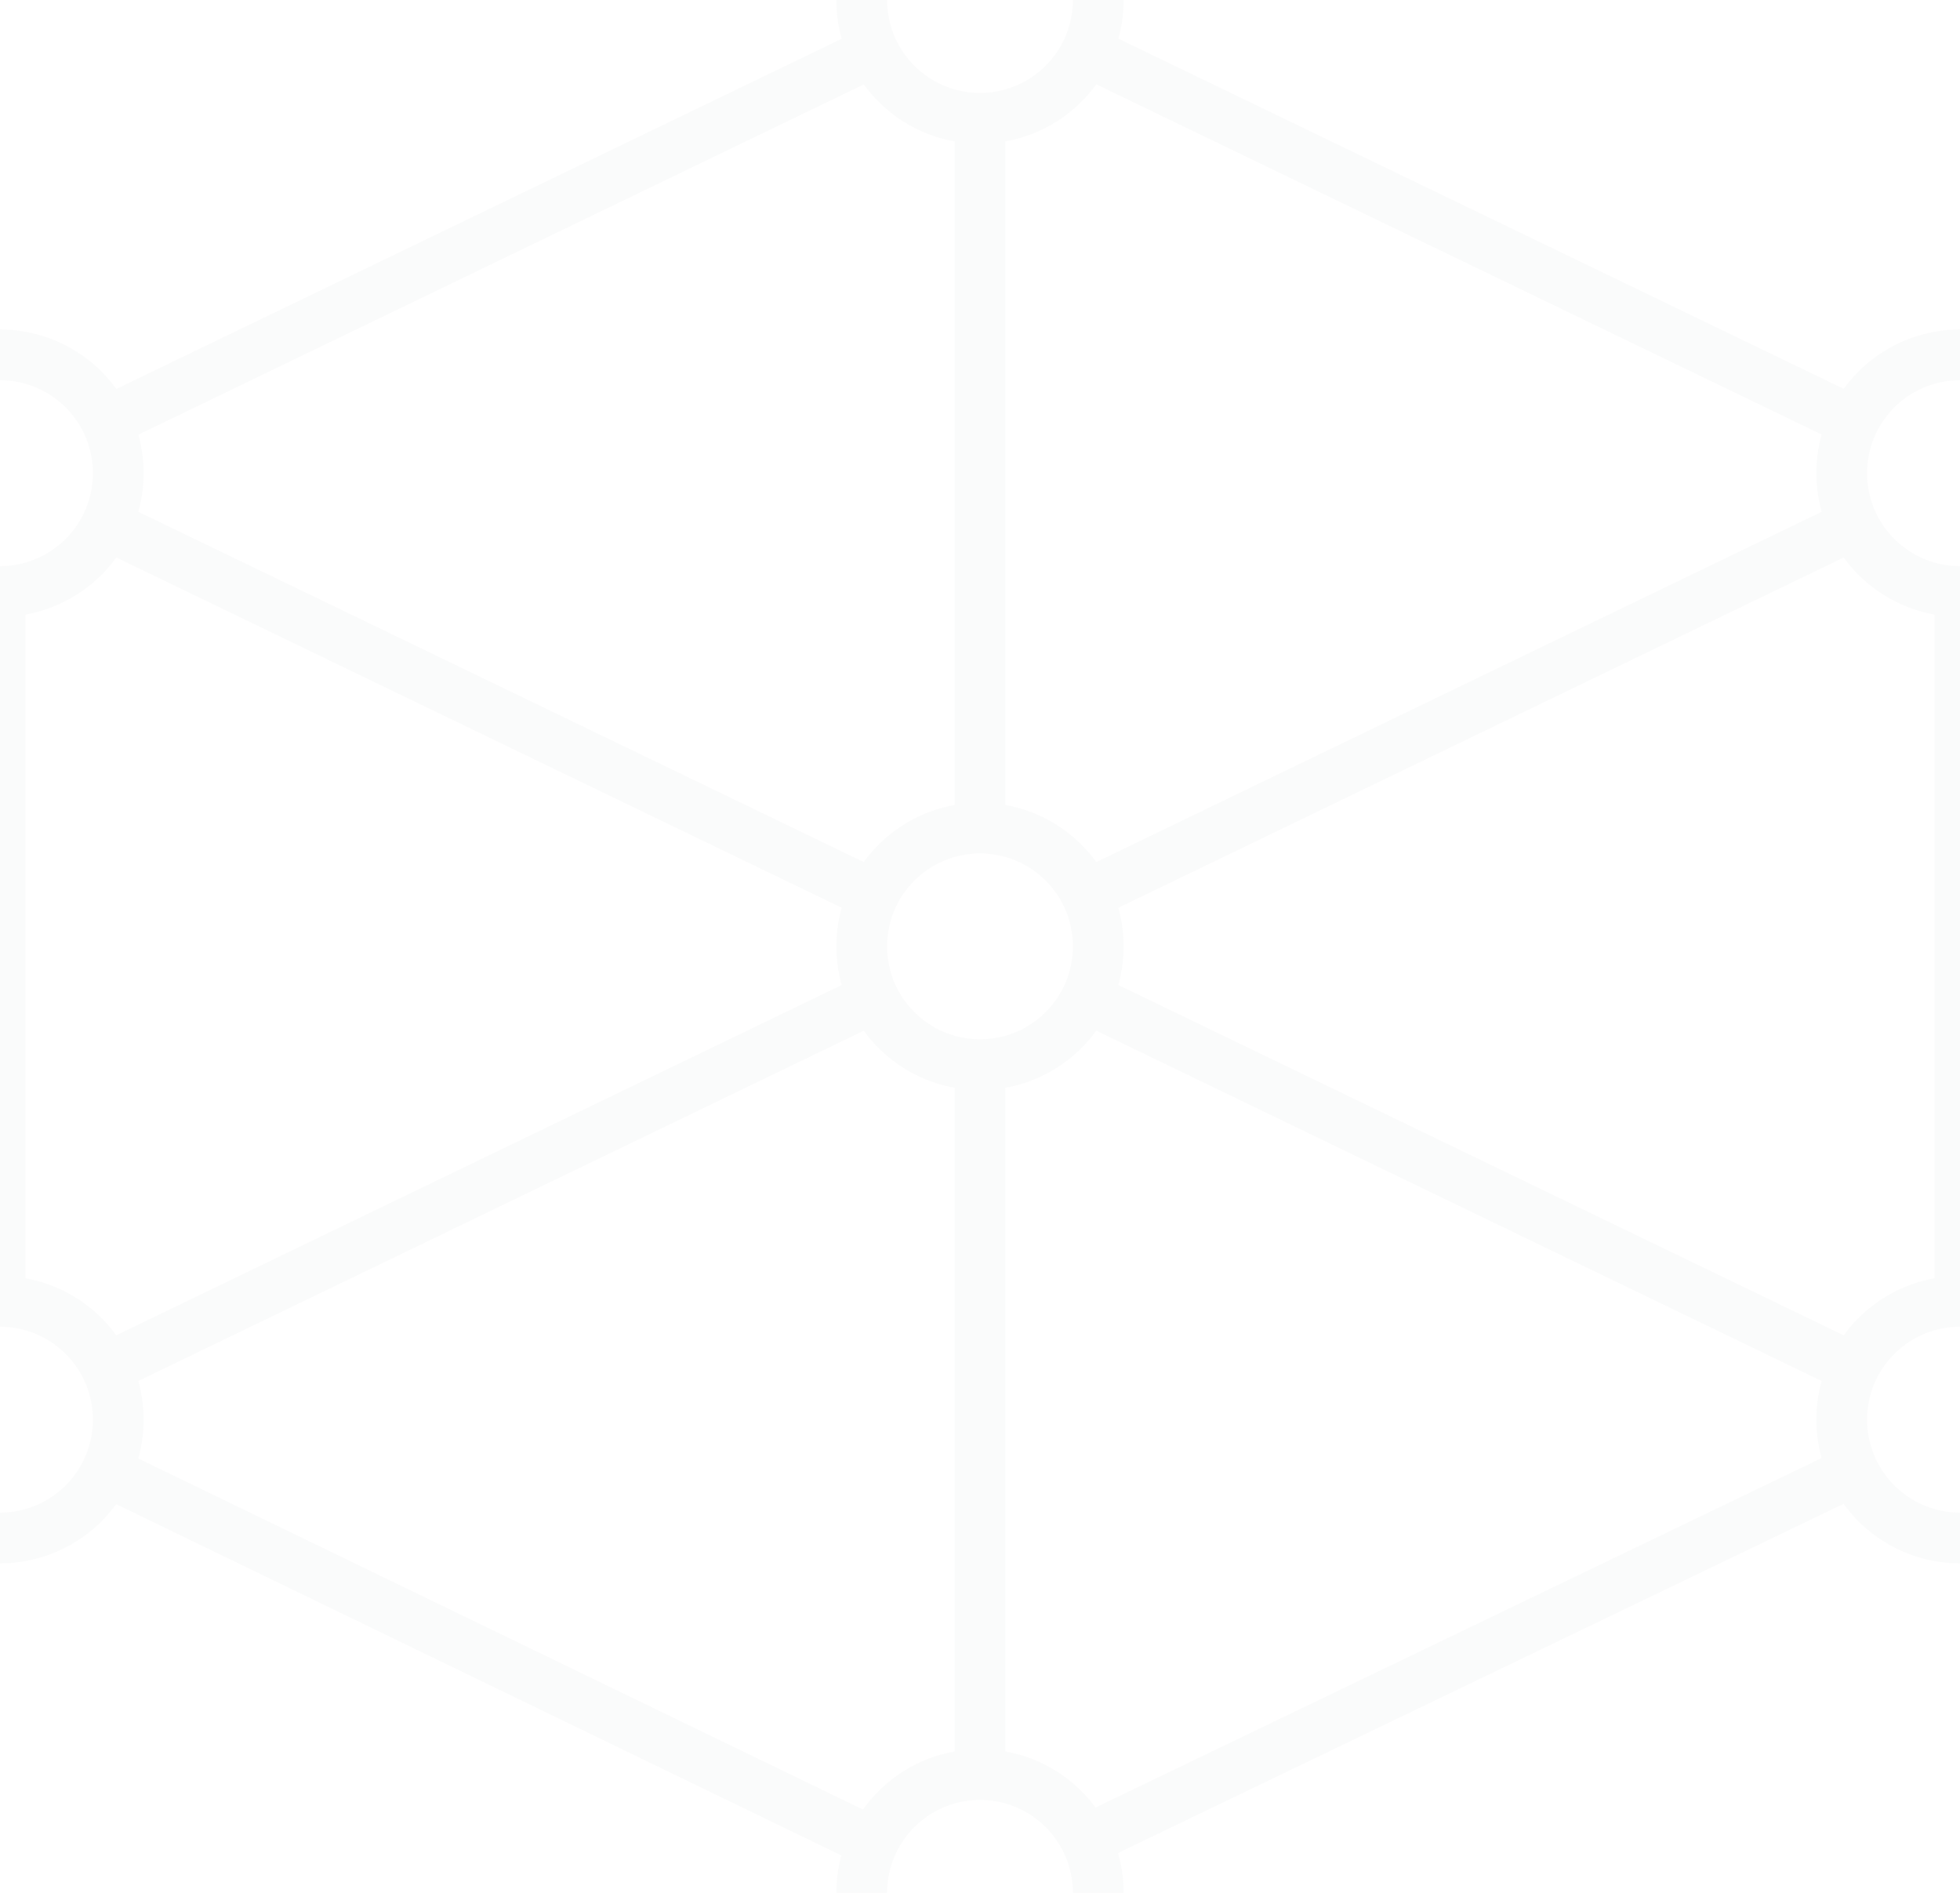 <?xml version="1.0" encoding="UTF-8" standalone="no"?>
<!-- Created with Inkscape (http://www.inkscape.org/) -->
<!-- Based on the Connectwork Pattern (https://www.toptal.com/designers/subtlepatterns/connectwork-pattern/) from toptal (www.toptal.com/designers/subtlepatterns/) -->
<!-- Licensed under the  CC BY-SA 3.0 US license (https://creativecommons.org/licenses/by-sa/3.0/us/) -->

<svg
   xmlns:dc="http://purl.org/dc/elements/1.1/"
   xmlns:cc="http://creativecommons.org/ns#"
   xmlns:rdf="http://www.w3.org/1999/02/22-rdf-syntax-ns#"
   xmlns:svg="http://www.w3.org/2000/svg"
   xmlns="http://www.w3.org/2000/svg"
   xmlns:sodipodi="http://sodipodi.sourceforge.net/DTD/sodipodi-0.dtd"
   xmlns:inkscape="http://www.inkscape.org/namespaces/inkscape"
   width="15.346mm"
   height="14.817mm"
   viewBox="0 0 15.346 14.817"
   version="1.1"
   id="svg8"
   inkscape:version="0.92.3 (2405546, 2018-03-11)"
   sodipodi:docname="pattern.svg">
  <defs
     id="defs2" />
  <sodipodi:namedview
     id="base"
     pagecolor="#ffffff"
     bordercolor="#666666"
     borderopacity="1.0"
     inkscape:pageopacity="0.0"
     inkscape:pageshadow="2"
     inkscape:zoom="7.2142788"
     inkscape:cx="26.105276"
     inkscape:cy="35.544156"
     inkscape:document-units="mm"
     inkscape:current-layer="layer1"
     showgrid="false"
     fit-margin-top="0"
     fit-margin-left="0"
     fit-margin-right="0"
     fit-margin-bottom="0"
     inkscape:window-width="1920"
     inkscape:window-height="1016"
     inkscape:window-x="0"
     inkscape:window-y="36"
     inkscape:window-maximized="1" />
  <g
     inkscape:label="Layer 1"
     inkscape:groupmode="layer"
     id="layer1"
     transform="translate(-4.035,-282.117)">
    <g
       id="g853"
       style="opacity:0.025">
      <path
         sodipodi:open="true"
         d="m 4.035,292.304 a 0.926,0.926 0 0 1 0.926,0.926 0.926,0.926 0 0 1 -0.926,0.926"
         sodipodi:end="1.5707963"
         sodipodi:start="4.712389"
         sodipodi:ry="0.92604172"
         sodipodi:rx="0.92604172"
         sodipodi:cy="293.22971"
         sodipodi:cx="4.0348959"
         sodipodi:type="arc"
         id="path841"
         style="opacity:1;fill:none;fill-opacity:1;stroke:#39484b;stroke-width:0.397;stroke-miterlimit:4;stroke-dasharray:none;stroke-opacity:1" />
      <path
         sodipodi:open="true"
         d="m 4.035,284.895 a 0.926,0.926 0 0 1 0.926,0.926 0.926,0.926 0 0 1 -0.926,0.926"
         sodipodi:end="1.5707963"
         sodipodi:start="4.712389"
         sodipodi:ry="0.92604172"
         sodipodi:rx="0.92604172"
         sodipodi:cy="285.82138"
         sodipodi:cx="4.0348959"
         sodipodi:type="arc"
         style="opacity:1;fill:none;fill-opacity:1;stroke:#39484b;stroke-width:0.397;stroke-miterlimit:4;stroke-dasharray:none;stroke-opacity:1"
         id="circle843" />
      <circle
         r="0.926"
         style="opacity:1;fill:none;fill-opacity:1;stroke:#39484b;stroke-width:0.397;stroke-miterlimit:4;stroke-dasharray:none;stroke-opacity:1"
         id="circle1396"
         cx="11.708"
         cy="289.525" />
      <path
         sodipodi:open="true"
         d="m 19.381,286.747 a 0.926,0.926 0 0 1 -0.802,-0.463 0.926,0.926 0 0 1 0,-0.926 0.926,0.926 0 0 1 0.802,-0.463"
         sodipodi:end="4.712389"
         sodipodi:start="1.5707963"
         sodipodi:ry="0.92604172"
         sodipodi:rx="0.92604172"
         sodipodi:cy="285.82138"
         sodipodi:cx="19.38073"
         sodipodi:type="arc"
         id="circle1398"
         style="opacity:1;fill:none;fill-opacity:1;stroke:#39484b;stroke-width:0.397;stroke-miterlimit:4;stroke-dasharray:none;stroke-opacity:1" />
      <path
         sodipodi:open="true"
         d="m 19.381,294.156 a 0.926,0.926 0 0 1 -0.802,-0.463 0.926,0.926 0 0 1 0,-0.926 0.926,0.926 0 0 1 0.802,-0.463"
         sodipodi:end="4.712389"
         sodipodi:start="1.5707963"
         sodipodi:ry="0.92604172"
         sodipodi:rx="0.92604172"
         sodipodi:cy="293.22971"
         sodipodi:cx="19.38073"
         sodipodi:type="arc"
         style="opacity:1;fill:none;fill-opacity:1;stroke:#39484b;stroke-width:0.397;stroke-miterlimit:4;stroke-dasharray:none;stroke-opacity:1"
         id="circle1400" />
      <path
         sodipodi:open="true"
         d="m 12.634,282.117 a 0.926,0.926 0 0 1 -0.463,0.802 0.926,0.926 0 0 1 -0.926,0 0.926,0.926 0 0 1 -0.463,-0.802"
         sodipodi:end="3.1415927"
         sodipodi:start="0"
         sodipodi:ry="0.92604172"
         sodipodi:rx="0.92604172"
         sodipodi:cy="282.11719"
         sodipodi:cx="11.707813"
         sodipodi:type="arc"
         id="circle1402"
         style="opacity:1;fill:none;fill-opacity:1;stroke:#39484b;stroke-width:0.397;stroke-miterlimit:4;stroke-dasharray:none;stroke-opacity:1" />
      <path
         sodipodi:open="true"
         d="m 10.782,296.934 a 0.926,0.926 0 0 1 0.926,-0.926 0.926,0.926 0 0 1 0.926,0.926"
         sodipodi:end="0"
         sodipodi:start="3.1415927"
         sodipodi:ry="0.92604172"
         sodipodi:rx="0.92604172"
         sodipodi:cy="296.93387"
         sodipodi:cx="11.707813"
         sodipodi:type="arc"
         id="circle1404"
         style="opacity:1;fill:none;fill-opacity:1;stroke:#39484b;stroke-width:0.397;stroke-miterlimit:4;stroke-dasharray:none;stroke-opacity:1" />
      <path
         sodipodi:nodetypes="cc"
         inkscape:connector-curvature="0"
         id="path1408"
         d="m 11.708,288.595 v -5.457"
         style="fill:none;stroke:#39484b;stroke-width:0.397;stroke-linecap:butt;stroke-linejoin:miter;stroke-miterlimit:4;stroke-dasharray:none;stroke-opacity:1" />
      <path
         style="fill:none;stroke:#39484b;stroke-width:0.397;stroke-linecap:butt;stroke-linejoin:miter;stroke-miterlimit:4;stroke-dasharray:none;stroke-opacity:1"
         d="M 11.708,295.989 V 290.532"
         id="path1410"
         inkscape:connector-curvature="0"
         sodipodi:nodetypes="cc" />
      <path
         sodipodi:nodetypes="cc"
         inkscape:connector-curvature="0"
         id="path1412"
         d="m 12.59,289.951 5.909,2.853"
         style="fill:none;stroke:#39484b;stroke-width:0.397;stroke-linecap:butt;stroke-linejoin:miter;stroke-miterlimit:4;stroke-dasharray:none;stroke-opacity:1" />
      <path
         style="fill:none;stroke:#39484b;stroke-width:0.397;stroke-linecap:butt;stroke-linejoin:miter;stroke-miterlimit:4;stroke-dasharray:none;stroke-opacity:1"
         d="m 12.541,289.123 6.007,-2.9"
         id="path1414"
         inkscape:connector-curvature="0"
         sodipodi:nodetypes="cc" />
      <path
         sodipodi:nodetypes="cc"
         inkscape:connector-curvature="0"
         id="path1416"
         d="M 10.871,289.121 4.872,286.225"
         style="fill:none;stroke:#39484b;stroke-width:0.397;stroke-linecap:butt;stroke-linejoin:miter;stroke-miterlimit:4;stroke-dasharray:none;stroke-opacity:1" />
      <path
         style="fill:none;stroke:#39484b;stroke-width:0.397;stroke-linecap:butt;stroke-linejoin:miter;stroke-miterlimit:4;stroke-dasharray:none;stroke-opacity:1"
         d="m 10.82,289.954 -5.898,2.847"
         id="path1418"
         inkscape:connector-curvature="0"
         sodipodi:nodetypes="cc" />
      <path
         sodipodi:nodetypes="cc"
         inkscape:connector-curvature="0"
         id="path1422"
         d="m 4.88,285.414 5.983,-2.888"
         style="fill:none;stroke:#39484b;stroke-width:0.397;stroke-linecap:butt;stroke-linejoin:miter;stroke-miterlimit:4;stroke-dasharray:none;stroke-opacity:1" />
      <path
         style="fill:none;stroke:#39484b;stroke-width:0.397;stroke-linecap:butt;stroke-linejoin:miter;stroke-miterlimit:4;stroke-dasharray:none;stroke-opacity:1"
         d="M 18.592,285.44 12.497,282.498"
         id="path1424"
         inkscape:connector-curvature="0"
         sodipodi:nodetypes="cc" />
      <path
         sodipodi:nodetypes="cc"
         inkscape:connector-curvature="0"
         id="path1426"
         d="m 4.877,293.638 5.963,2.888"
         style="fill:none;stroke:#39484b;stroke-width:0.397;stroke-linecap:butt;stroke-linejoin:miter;stroke-miterlimit:4;stroke-dasharray:none;stroke-opacity:1" />
      <path
         style="fill:none;stroke:#39484b;stroke-width:0.397;stroke-linecap:butt;stroke-linejoin:miter;stroke-miterlimit:4;stroke-dasharray:none;stroke-opacity:1"
         d="m 18.58,293.615 -6.098,2.934"
         id="path1428"
         inkscape:connector-curvature="0"
         sodipodi:nodetypes="cc" />
      <path
         sodipodi:nodetypes="cc"
         inkscape:connector-curvature="0"
         id="path1430"
         d="m 4.134,286.761 v 5.543"
         style="fill:none;stroke:#39484b;stroke-width:0.198;stroke-linecap:butt;stroke-linejoin:miter;stroke-miterlimit:4;stroke-dasharray:none;stroke-opacity:1" />
      <path
         style="fill:none;stroke:#39484b;stroke-width:0.198;stroke-linecap:butt;stroke-linejoin:miter;stroke-miterlimit:4;stroke-dasharray:none;stroke-opacity:1"
         d="m 19.282,286.761 v 5.543"
         id="path1432"
         inkscape:connector-curvature="0"
         sodipodi:nodetypes="cc" />
    </g>
  </g>
</svg>
